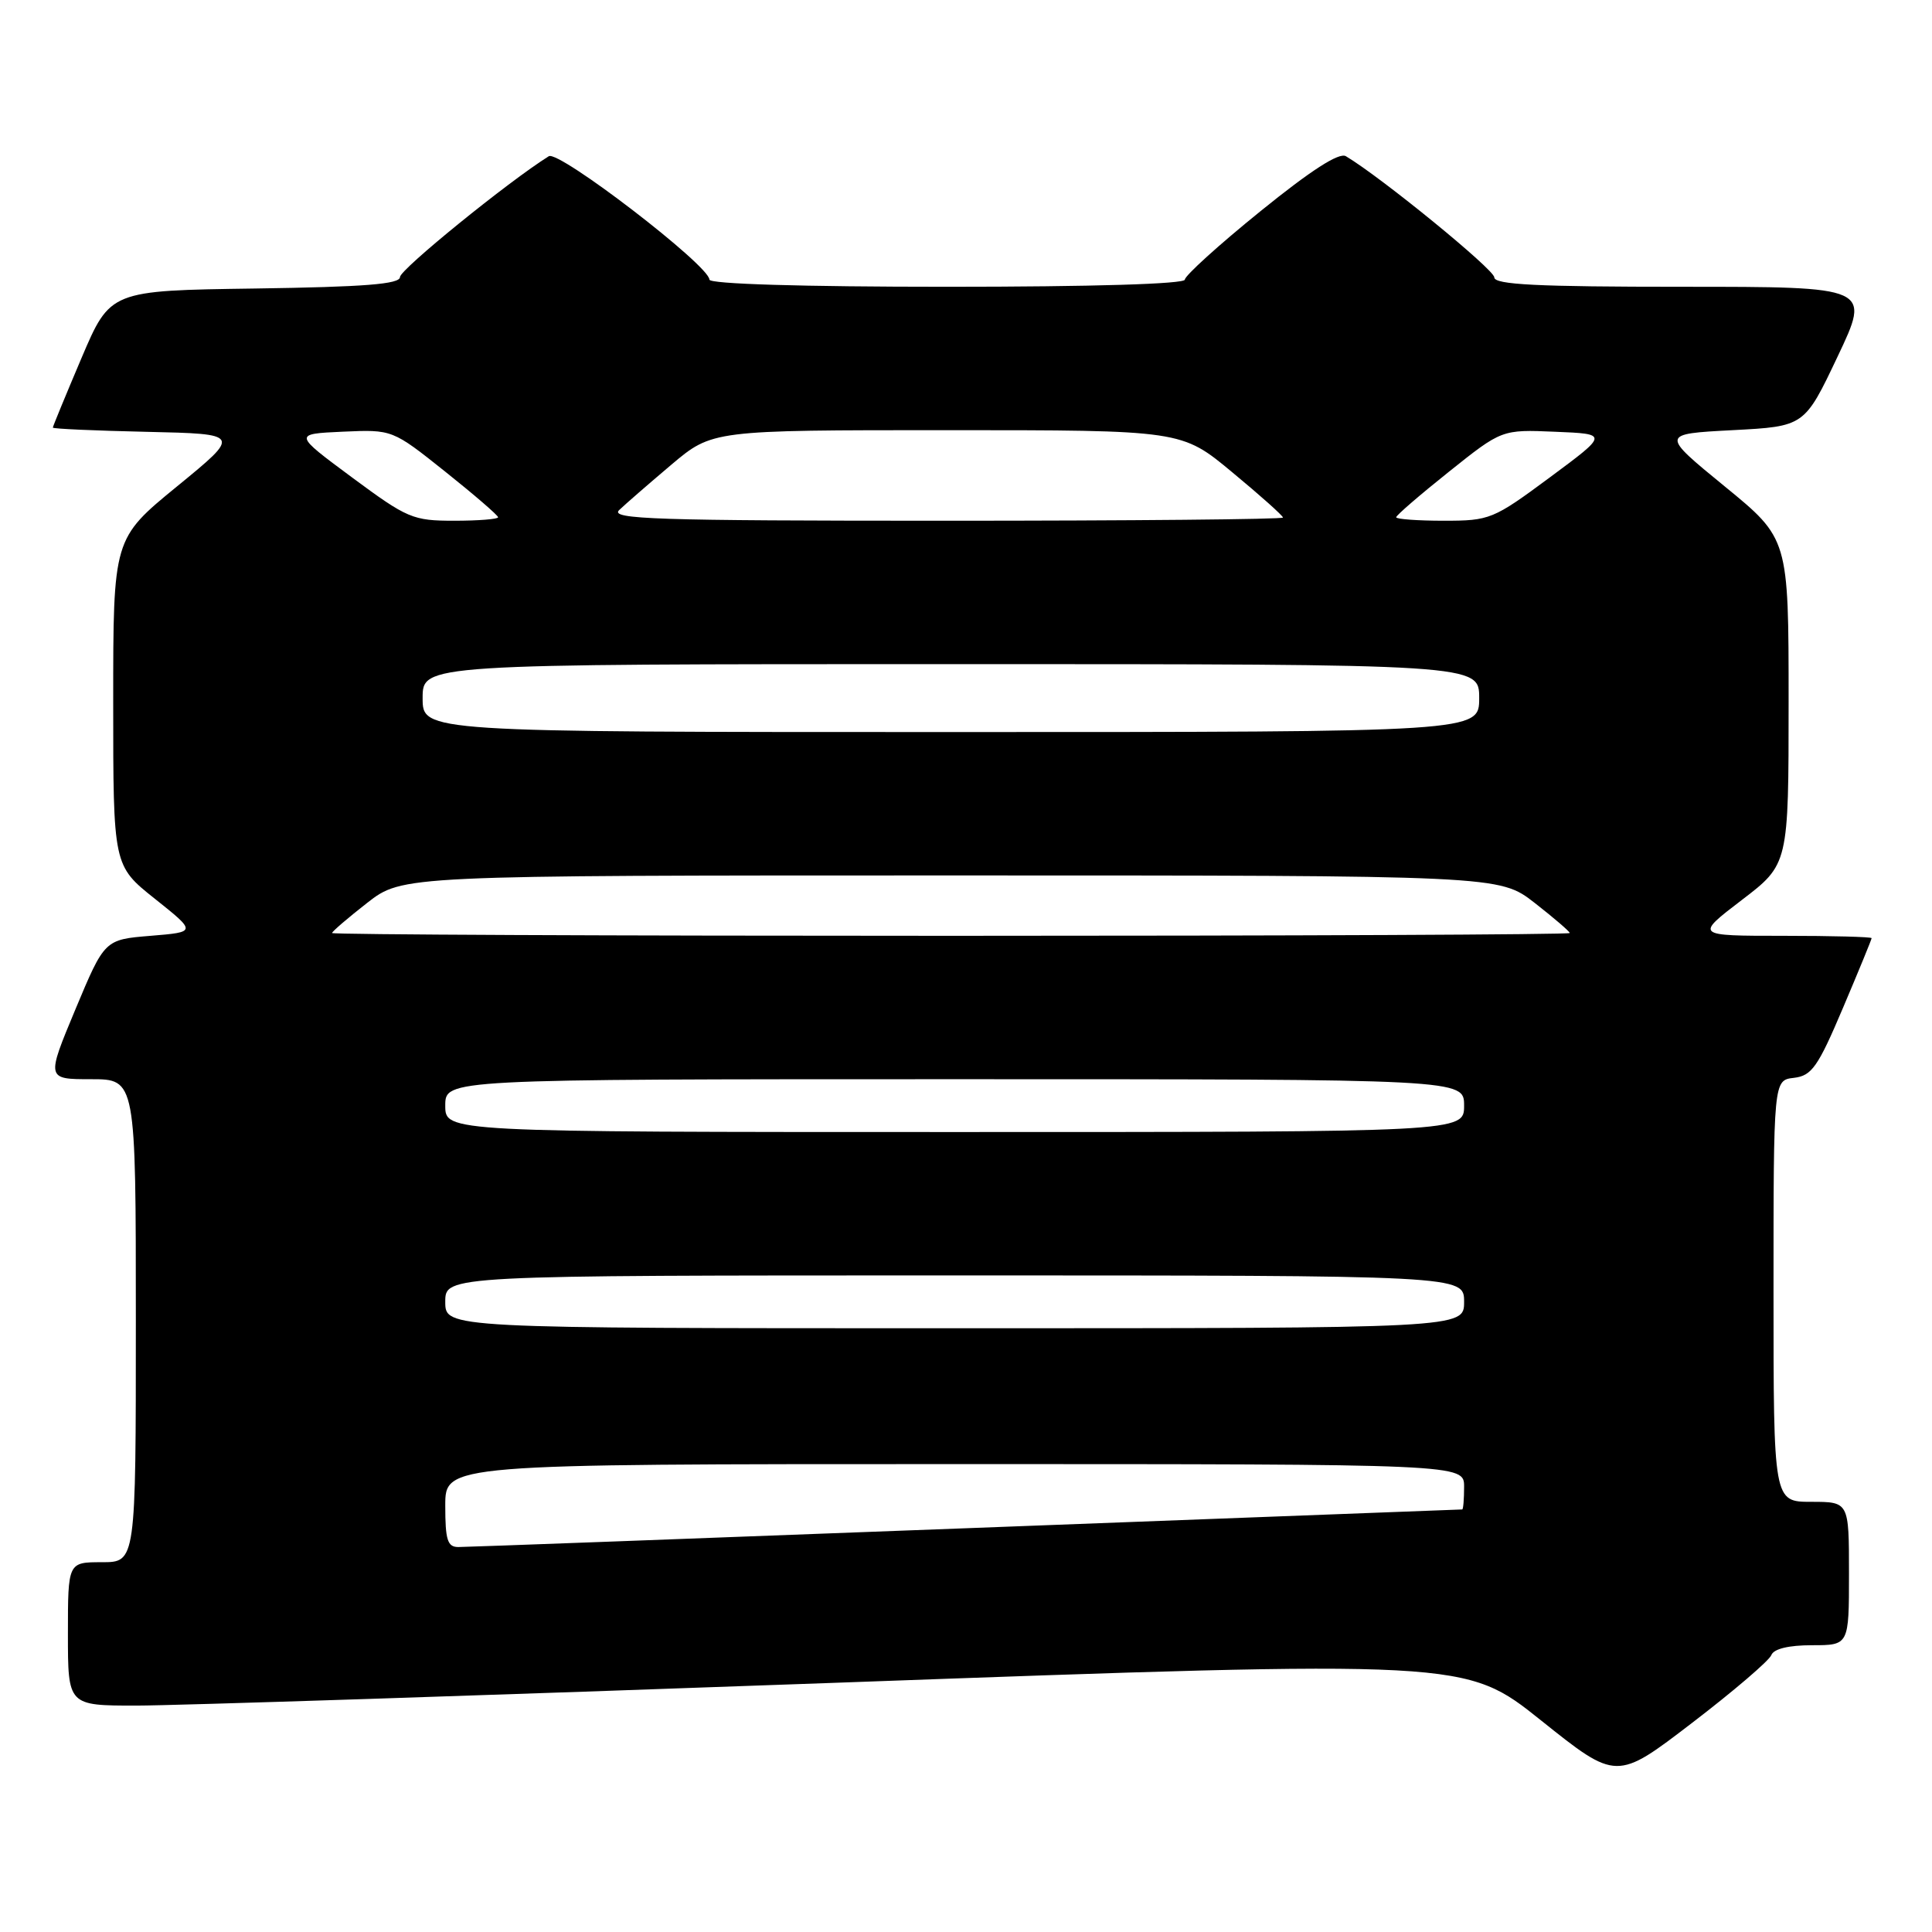 <?xml version="1.0" encoding="UTF-8" standalone="no"?>
<!DOCTYPE svg PUBLIC "-//W3C//DTD SVG 1.1//EN" "http://www.w3.org/Graphics/SVG/1.1/DTD/svg11.dtd" >
<svg xmlns="http://www.w3.org/2000/svg" xmlns:xlink="http://www.w3.org/1999/xlink" version="1.1" viewBox="0 0 256 256">
 <g >
 <path fill="currentColor"
d=" M 234.71 219.31 C 235.03 218.48 236.99 218.00 240.11 218.00 C 245.00 218.00 245.00 218.00 245.00 208.50 C 245.00 199.00 245.00 199.00 240.00 199.00 C 235.00 199.00 235.00 199.00 235.00 171.07 C 235.00 143.13 235.00 143.13 237.70 142.82 C 240.07 142.54 240.88 141.39 244.20 133.56 C 246.29 128.64 248.00 124.47 248.00 124.31 C 248.00 124.14 242.73 124.00 236.29 124.00 C 224.59 124.00 224.59 124.00 230.79 119.26 C 237.00 114.52 237.00 114.52 237.00 92.94 C 237.00 71.37 237.00 71.37 228.52 64.44 C 220.04 57.50 220.04 57.50 229.57 57.00 C 239.10 56.50 239.10 56.50 243.49 47.25 C 247.88 38.00 247.88 38.00 222.94 38.00 C 203.66 38.00 198.00 37.72 198.00 36.75 C 198.00 35.72 183.02 23.49 178.34 20.70 C 177.44 20.16 173.74 22.54 167.00 28.00 C 161.50 32.45 157.00 36.53 157.00 37.05 C 157.00 37.63 144.75 38.00 125.50 38.00 C 106.25 38.00 94.00 37.63 94.00 37.05 C 94.00 35.19 74.05 19.87 72.72 20.70 C 67.36 24.05 53.00 35.71 53.00 36.71 C 53.00 37.65 48.34 38.02 33.80 38.23 C 14.61 38.50 14.61 38.50 10.80 47.44 C 8.71 52.36 7.00 56.51 7.00 56.66 C 7.00 56.82 12.61 57.07 19.47 57.22 C 31.95 57.50 31.95 57.50 23.47 64.44 C 15.00 71.37 15.00 71.37 15.00 93.04 C 15.00 114.70 15.00 114.70 20.53 119.10 C 26.05 123.50 26.05 123.50 19.96 124.00 C 13.86 124.50 13.86 124.50 9.99 133.75 C 6.13 143.00 6.13 143.00 12.06 143.00 C 18.00 143.00 18.00 143.00 18.00 175.00 C 18.00 207.00 18.00 207.00 13.50 207.00 C 9.00 207.00 9.00 207.00 9.00 216.50 C 9.00 226.00 9.00 226.00 18.06 226.00 C 23.04 226.00 64.70 224.64 110.64 222.98 C 194.17 219.95 194.17 219.95 204.19 227.96 C 214.20 235.96 214.20 235.96 224.21 228.29 C 229.71 224.08 234.43 220.04 234.71 219.31 Z  M 59.00 199.50 C 59.00 194.00 59.00 194.00 126.50 194.00 C 194.00 194.00 194.00 194.00 194.00 197.00 C 194.00 198.65 193.89 200.00 193.75 200.01 C 193.61 200.01 164.03 201.13 128.00 202.50 C 91.97 203.87 61.71 204.99 60.75 204.99 C 59.29 205.00 59.00 204.07 59.00 199.50 Z  M 59.00 172.50 C 59.00 169.00 59.00 169.00 126.50 169.00 C 194.00 169.00 194.00 169.00 194.00 172.50 C 194.00 176.00 194.00 176.00 126.50 176.00 C 59.00 176.00 59.00 176.00 59.00 172.50 Z  M 59.00 146.50 C 59.00 143.00 59.00 143.00 126.50 143.00 C 194.00 143.00 194.00 143.00 194.00 146.50 C 194.00 150.00 194.00 150.00 126.50 150.00 C 59.00 150.00 59.00 150.00 59.00 146.50 Z  M 44.00 123.63 C 44.00 123.43 46.10 121.63 48.66 119.63 C 53.33 116.00 53.33 116.00 126.00 116.00 C 198.67 116.00 198.67 116.00 203.34 119.63 C 205.90 121.63 208.00 123.43 208.00 123.63 C 208.00 123.84 171.10 124.00 126.00 124.00 C 80.90 124.00 44.00 123.84 44.00 123.63 Z  M 56.00 92.50 C 56.00 88.00 56.00 88.00 126.00 88.00 C 196.00 88.00 196.00 88.00 196.00 92.50 C 196.00 97.00 196.00 97.00 126.00 97.00 C 56.00 97.00 56.00 97.00 56.00 92.50 Z  M 46.63 63.25 C 38.87 57.50 38.87 57.50 45.43 57.20 C 51.99 56.91 51.99 56.91 59.00 62.50 C 62.85 65.57 66.00 68.29 66.00 68.54 C 66.00 68.79 63.39 69.00 60.20 69.00 C 54.70 69.00 53.99 68.70 46.63 63.25 Z  M 82.04 67.59 C 82.84 66.82 85.95 64.12 88.94 61.59 C 94.38 57.00 94.38 57.00 125.47 57.00 C 156.57 57.00 156.57 57.00 163.28 62.58 C 166.98 65.64 170.00 68.34 170.00 68.58 C 170.00 68.81 149.88 69.00 125.29 69.00 C 86.84 69.00 80.78 68.80 82.04 67.59 Z  M 185.00 68.54 C 185.00 68.29 188.15 65.57 192.00 62.50 C 199.00 56.91 199.00 56.91 206.07 57.21 C 213.13 57.50 213.13 57.50 205.37 63.25 C 197.85 68.82 197.41 69.00 191.30 69.00 C 187.84 69.00 185.00 68.79 185.00 68.54 Z "/>
</g>
</svg>